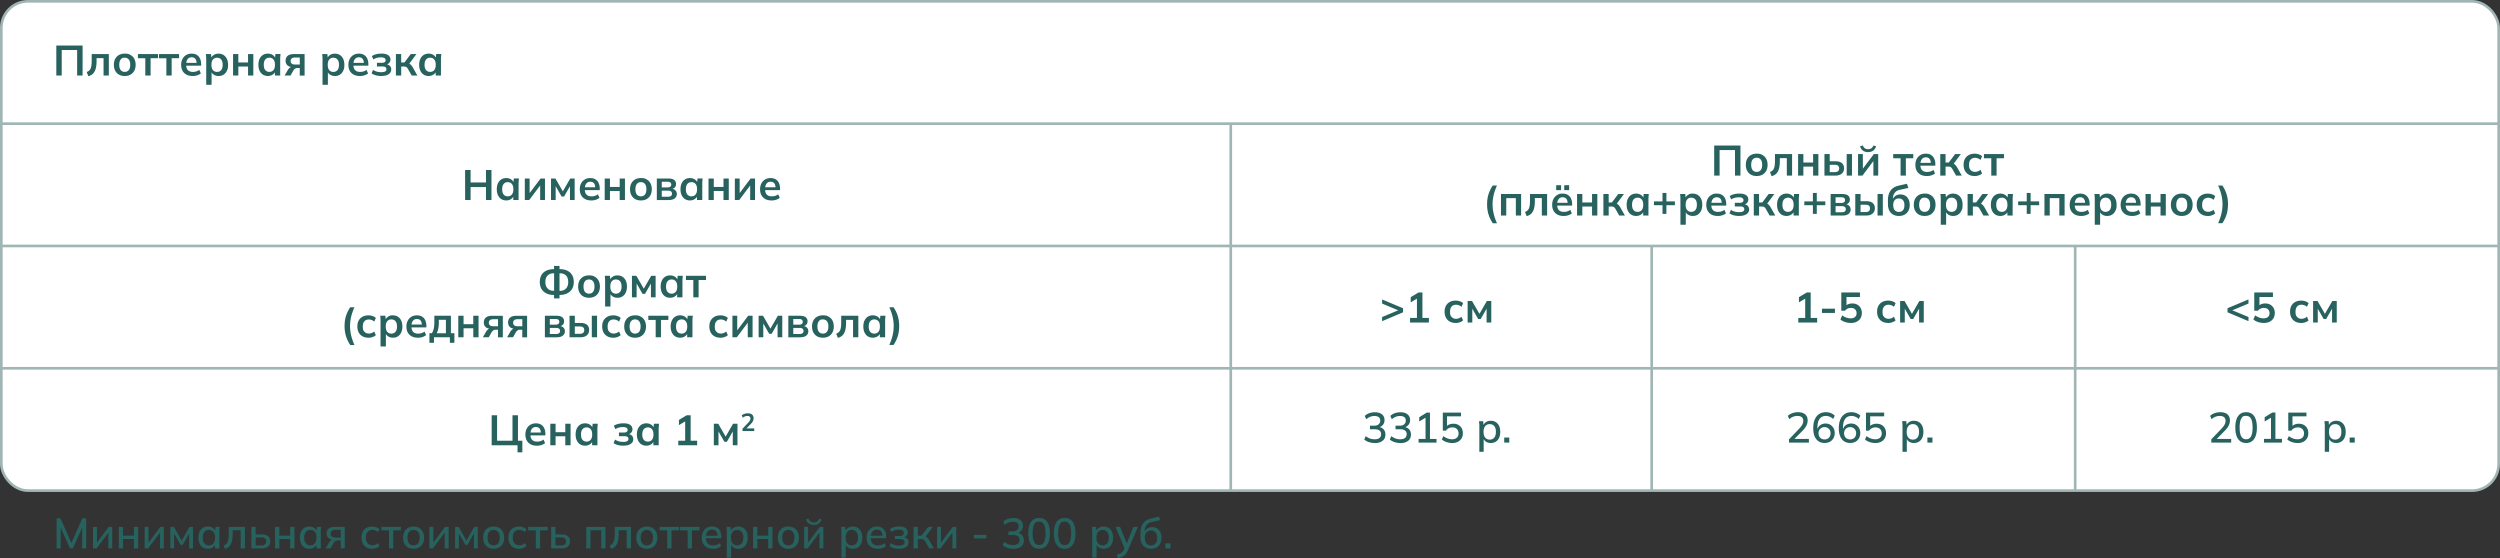 <svg xmlns="http://www.w3.org/2000/svg" data-name="Слой 2" viewBox="0 0 938.93 209.59"><rect x="0" y="0" width="938.93" height="209.59" fill="#333333" stroke="none"/><g data-name="Слой 1"><rect width="937.93" height="183.76" x=".5" y=".5" rx="10" ry="10" style="fill:#fff;stroke:#a0b6b5;stroke-miterlimit:10"/><path d="M.5 46.44h937.93m-476.19 0v137.82m158.09-91.88v91.88m159.05-91.88v91.88M.5 92.38h937.93M.5 138.32h937.93" style="stroke:#a0b6b5;stroke-miterlimit:10;fill:none"/><path d="M21.15 28.38V17.1h9.87v11.28h-2.05v-9.6h-5.79v9.6zm12.03.23-.62-1.57c.35-.13.65-.3.89-.5.24-.21.43-.47.58-.8.14-.33.25-.73.31-1.22s.1-1.06.1-1.74V20.3h6.43v8.08h-1.98v-6.54h-2.62v1.01c0 1.16-.11 2.14-.32 2.92s-.54 1.41-.99 1.86c-.45.46-1.04.78-1.76.98Zm13.67-.07q-1.245 0-2.16-.51c-.61-.34-1.08-.83-1.42-1.46s-.5-1.38-.5-2.24.17-1.61.5-2.23c.34-.62.81-1.11 1.42-1.45q.915-.51 2.16-.51c1.245 0 1.55.17 2.17.51s1.09.82 1.42 1.45c.34.62.5 1.37.5 2.23s-.17 1.61-.5 2.24c-.34.63-.81 1.11-1.42 1.46s-1.34.51-2.17.51m0-1.54q.945 0 1.5-.66c.37-.44.56-1.11.56-2.01s-.19-1.56-.56-2q-.555-.66-1.5-.66c-.945 0-1.13.22-1.5.66s-.56 1.1-.56 2 .19 1.57.56 2.01.88.66 1.5.66m7.72 1.38v-6.51H51.8V20.3h7.54v1.57h-2.78v6.51h-1.98Zm7.91 0v-6.51h-2.77V20.3h7.54v1.57h-2.78v6.51h-1.98Zm9.89.16c-1.35 0-2.42-.37-3.18-1.12-.77-.75-1.15-1.77-1.15-3.07 0-.84.17-1.58.5-2.21q.495-.945 1.38-1.47c.59-.35 1.28-.53 2.07-.53s1.43.17 1.95.5.92.79 1.19 1.39.41 1.3.41 2.1v.53h-5.89V23.6h4.46l-.27.22c0-.75-.16-1.32-.47-1.71s-.77-.59-1.37-.59c-.66 0-1.17.23-1.53.7s-.54 1.13-.54 1.97v.21c0 .87.22 1.53.65 1.96s1.04.65 1.83.65q.69 0 1.29-.18t1.14-.6l.59 1.34q-.57.465-1.38.72c-.53.17-1.1.26-1.7.26Zm5.08 3.3v-9.52c0-.33-.01-.67-.03-1.01s-.05-.68-.1-1.01h1.94l.18 1.7h-.18q.24-.855 1.02-1.35c.52-.34 1.12-.5 1.8-.5s1.34.17 1.87.5c.53.34.95.82 1.25 1.44q.45.93.45 2.25c0 1.32-.15 1.63-.45 2.26s-.71 1.11-1.25 1.45c-.53.34-1.16.5-1.87.5-.67 0-1.26-.17-1.78-.5s-.85-.77-1.02-1.33h.18v5.12h-2Zm4.06-4.83c.64 0 1.15-.22 1.54-.66.38-.44.58-1.11.58-2.01s-.19-1.56-.58-2-.9-.66-1.54-.66-1.14.22-1.52.66-.58 1.1-.58 2 .19 1.57.58 2.01c.38.44.89.66 1.52.66m6.02 1.37V20.3h1.98v3.17h3.65V20.3h1.98v8.08h-1.98V25h-3.65v3.38zm13.08.16c-.7 0-1.32-.17-1.86-.5-.53-.34-.95-.82-1.25-1.45s-.45-1.38-.45-2.26.15-1.62.45-2.25.71-1.1 1.25-1.44 1.15-.5 1.86-.5 1.28.17 1.8.5.86.79 1.03 1.35h-.18l.18-1.7h1.92l-.09 1.01c-.03.34-.04.68-.04 1.01v6.06h-1.98l-.02-1.66h.19c-.17.55-.52 1-1.04 1.33s-1.11.5-1.78.5Zm.56-1.54c.63 0 1.14-.22 1.52-.66s.58-1.11.58-2.01-.19-1.56-.58-2c-.38-.44-.89-.66-1.52-.66s-1.14.22-1.52.66-.58 1.1-.58 2 .19 1.57.57 2.01q.57.66 1.53.66m5.72 1.38 1.23-2.13c.21-.36.48-.65.79-.87s.64-.33.98-.33h.35l-.02.18c-.95 0-1.68-.21-2.19-.62-.51-.42-.77-1.02-.77-1.82s.26-1.4.79-1.83 1.3-.65 2.33-.65h4.02v8.08h-1.82v-2.85h-.91q-.495 0-.87.27c-.25.18-.46.42-.63.7l-1.06 1.87zm3.89-4.14h1.81V21.6h-1.81c-.54 0-.95.12-1.22.35s-.41.55-.41.96c0 .43.14.75.41.98s.68.34 1.22.34Zm10.35 7.6v-9.52c0-.33-.01-.67-.03-1.01s-.05-.68-.1-1.01h1.94l.18 1.7h-.18q.24-.855 1.02-1.35c.52-.34 1.12-.5 1.8-.5s1.34.17 1.87.5c.53.34.95.82 1.25 1.44q.45.93.45 2.25c0 1.32-.15 1.63-.45 2.26s-.71 1.11-1.25 1.45c-.53.34-1.16.5-1.87.5-.67 0-1.26-.17-1.78-.5s-.85-.77-1.02-1.33h.18v5.12h-2Zm4.06-4.83c.64 0 1.15-.22 1.54-.66.38-.44.58-1.11.58-2.01s-.19-1.56-.58-2-.9-.66-1.54-.66-1.14.22-1.52.66-.58 1.1-.58 2 .19 1.57.58 2.01c.38.44.89.66 1.52.66m9.99 1.53c-1.35 0-2.42-.37-3.18-1.12-.77-.75-1.15-1.77-1.15-3.07 0-.84.17-1.58.5-2.21q.495-.945 1.38-1.47c.59-.35 1.28-.53 2.07-.53s1.43.17 1.95.5.92.79 1.19 1.39.41 1.3.41 2.1v.53h-5.89V23.6h4.46l-.27.22c0-.75-.16-1.32-.47-1.71s-.77-.59-1.37-.59c-.66 0-1.17.23-1.53.7s-.54 1.13-.54 1.97v.21c0 .87.22 1.53.65 1.96s1.04.65 1.83.65q.69 0 1.29-.18t1.14-.6l.59 1.34q-.57.465-1.38.72c-.53.17-1.1.26-1.7.26Zm8 0c-.73 0-1.41-.09-2.04-.26s-1.17-.42-1.59-.74l.56-1.31c.39.29.86.51 1.38.66.53.15 1.08.22 1.67.22.68 0 1.18-.09 1.5-.28s.47-.46.47-.82c0-.34-.12-.6-.37-.78s-.61-.26-1.09-.26h-2.1v-1.38h1.9c.44 0 .77-.08 1.01-.26.23-.17.35-.41.35-.72q0-.495-.42-.78c-.28-.19-.74-.29-1.38-.29-.55 0-1.06.07-1.52.2s-.89.33-1.3.58l-.54-1.25c.44-.31.97-.54 1.59-.7s1.3-.24 2.04-.24c1.08 0 1.9.2 2.48.59s.86.95.86 1.68c0 .49-.17.91-.5 1.26s-.79.57-1.35.66v-.22c.66.04 1.18.24 1.57.59s.58.83.58 1.42c0 .74-.33 1.32-.98 1.76s-1.58.66-2.78.66Zm5.51-.16V20.3h1.98v3.17h1.22l2.37-3.17h2.14l-2.98 4.03-.43-.62c.3.03.56.11.79.24q.345.195.66.54c.315.345.41.52.62.87l1.7 3.02h-2.13l-1.38-2.43c-.14-.25-.28-.44-.42-.58s-.29-.23-.46-.29c-.17-.05-.38-.08-.62-.08h-1.07v3.38h-1.98Zm12.3.16c-.7 0-1.32-.17-1.86-.5-.53-.34-.95-.82-1.25-1.45s-.45-1.38-.45-2.26.15-1.62.45-2.25.71-1.1 1.25-1.44 1.15-.5 1.86-.5 1.28.17 1.8.5.86.79 1.03 1.35h-.18l.18-1.7h1.92l-.09 1.01c-.03.34-.04.68-.04 1.01v6.06h-1.98l-.02-1.66h.19c-.17.55-.52 1-1.04 1.33s-1.11.5-1.78.5Zm.56-1.54c.63 0 1.14-.22 1.52-.66s.58-1.11.58-2.01-.19-1.56-.58-2c-.38-.44-.89-.66-1.52-.66s-1.14.22-1.52.66-.58 1.1-.58 2 .19 1.57.57 2.01q.57.66 1.53.66m13.13 48.12V63.84h2.06v4.7h5.78v-4.7h2.06v11.28h-2.06v-4.86h-5.78v4.86zm15.46.16c-.7 0-1.32-.17-1.86-.5-.53-.34-.95-.82-1.25-1.45s-.45-1.38-.45-2.26.15-1.62.45-2.25c.3-.62.71-1.1 1.25-1.44s1.15-.5 1.86-.5 1.28.17 1.8.5c.52.34.86.79 1.03 1.35h-.18l.18-1.7h1.92l-.09 1.01c-.03.34-.04.68-.04 1.01v6.06h-1.98l-.02-1.66h.19c-.17.55-.52 1-1.04 1.33s-1.11.5-1.78.5Zm.56-1.54c.63 0 1.14-.22 1.52-.66s.58-1.11.58-2.01-.19-1.56-.58-2c-.38-.44-.89-.66-1.52-.66s-1.14.22-1.52.66-.58 1.1-.58 2 .19 1.57.57 2.01q.57.66 1.53.66m6.4 1.38v-8.08h1.81v6.11h-.48l4.59-6.11h1.65v8.08h-1.81v-6.13h.5l-4.61 6.13zm9.84 0v-8.08h1.66l2.78 4.83 2.78-4.83h1.66v8.08h-1.76v-5.84h.37l-2.59 4.53h-.93l-2.59-4.53h.37v5.84h-1.76Zm15.14.16c-1.36 0-2.42-.37-3.18-1.12s-1.15-1.77-1.15-3.07c0-.84.16-1.58.5-2.21q.495-.945 1.38-1.47c.59-.35 1.28-.53 2.07-.53s1.43.17 1.95.5.92.79 1.19 1.39.41 1.3.41 2.1v.53h-5.89v-1.06h4.46l-.27.22c0-.75-.16-1.32-.47-1.71-.32-.39-.77-.59-1.37-.59-.66 0-1.17.23-1.53.7s-.54 1.13-.54 1.97v.21c0 .87.22 1.53.65 1.96s1.04.65 1.83.65q.69 0 1.29-.18t1.14-.6l.59 1.34q-.57.465-1.38.72c-.53.17-1.1.26-1.7.26Zm5.02-.16v-8.08h1.98v3.17h3.65v-3.17h1.98v8.08h-1.98v-3.38h-3.65v3.38zm13.6.16q-1.245 0-2.16-.51c-.61-.34-1.08-.83-1.42-1.46s-.5-1.38-.5-2.24.17-1.61.5-2.23.81-1.11 1.42-1.45q.915-.51 2.16-.51c1.245 0 1.55.17 2.17.51s1.09.82 1.42 1.45.5 1.37.5 2.23-.17 1.61-.5 2.24c-.34.63-.81 1.11-1.42 1.46s-1.34.51-2.17.51m0-1.54q.945 0 1.5-.66c.37-.44.56-1.11.56-2.01s-.19-1.56-.56-2-.88-.66-1.5-.66-1.13.22-1.5.66-.56 1.1-.56 2 .19 1.57.56 2.01.88.66 1.5.66m5.98 1.38v-8.08h4.3c1.01 0 1.75.18 2.22.55s.7.89.7 1.56c0 .51-.17.94-.51 1.28s-.79.55-1.36.64v-.22c.69.04 1.23.25 1.6.61s.56.83.56 1.41c0 .69-.27 1.24-.8 1.65s-1.29.61-2.27.61h-4.45Zm1.86-4.74h2.21c.43 0 .76-.09.99-.28s.35-.45.35-.79-.12-.6-.35-.78q-.36-.27-.99-.27h-2.21v2.13Zm0 3.5h2.38c.47 0 .83-.1 1.08-.29s.38-.47.38-.85-.13-.66-.38-.85-.61-.29-1.08-.29h-2.38v2.27Zm10.59 1.4c-.7 0-1.32-.17-1.86-.5-.53-.34-.95-.82-1.25-1.45s-.45-1.38-.45-2.26.15-1.62.45-2.25.71-1.1 1.25-1.44 1.15-.5 1.86-.5 1.28.17 1.8.5.86.79 1.03 1.35h-.18l.18-1.7h1.92l-.09 1.01c-.03.34-.04.68-.04 1.01v6.06h-1.98l-.02-1.66h.19c-.17.55-.52 1-1.04 1.33s-1.11.5-1.78.5Zm.56-1.54c.63 0 1.14-.22 1.52-.66s.58-1.11.58-2.01-.19-1.56-.58-2c-.38-.44-.89-.66-1.52-.66s-1.14.22-1.52.66-.58 1.1-.58 2 .19 1.57.57 2.01q.57.66 1.53.66m6.4 1.38v-8.08h1.98v3.17h3.65v-3.17h1.98v8.08h-1.98v-3.38h-3.65v3.38zm9.89 0v-8.08h1.81v6.11h-.48l4.59-6.11h1.65v8.08h-1.81v-6.13h.5l-4.61 6.13zm13.81.16c-1.35 0-2.42-.37-3.18-1.12-.77-.75-1.15-1.77-1.15-3.07 0-.84.17-1.58.5-2.21q.495-.945 1.38-1.47c.59-.35 1.28-.53 2.07-.53s1.43.17 1.95.5.92.79 1.19 1.39.41 1.3.41 2.1v.53h-5.89v-1.06h4.46l-.27.22c0-.75-.16-1.32-.47-1.71s-.77-.59-1.37-.59c-.66 0-1.17.23-1.53.7s-.54 1.13-.54 1.97v.21c0 .87.22 1.53.65 1.96s1.04.65 1.83.65q.69 0 1.29-.18t1.14-.6l.59 1.34q-.57.465-1.38.72c-.53.17-1.1.26-1.7.26Zm354.01-9.33V54.67h9.87v11.28h-2.05v-9.6h-5.79v9.6zm15.96.16q-1.245 0-2.16-.51c-.61-.34-1.08-.83-1.42-1.46s-.5-1.38-.5-2.24.17-1.61.5-2.23.81-1.11 1.42-1.45q.915-.51 2.16-.51c1.245 0 1.55.17 2.17.51.61.34 1.09.82 1.42 1.45s.5 1.37.5 2.23-.17 1.61-.5 2.24a3.63 3.63 0 0 1-1.42 1.46c-.61.34-1.34.51-2.17.51m0-1.54q.945 0 1.5-.66c.37-.44.56-1.11.56-2.01s-.19-1.56-.56-2-.88-.66-1.5-.66-1.13.22-1.5.66-.56 1.1-.56 2 .19 1.57.56 2.01q.555.66 1.5.66m5.61 1.6-.62-1.57c.35-.13.65-.3.89-.5.24-.21.43-.47.58-.8.14-.33.25-.73.31-1.22s.1-1.06.1-1.74v-2.48h6.43v8.08h-1.98V59.4h-2.62v1.01c0 1.16-.11 2.14-.32 2.92s-.54 1.41-.99 1.86c-.45.46-1.03.78-1.76.98Zm9.95-.22v-8.08h1.98v3.17h3.65v-3.17h1.98v8.08h-1.98v-3.38h-3.65v3.38zm9.89 0v-8.08h1.98v2.7h2.13c1.08 0 1.89.23 2.43.68s.82 1.11.82 1.96c0 .55-.13 1.04-.38 1.45-.26.41-.63.73-1.11.95s-1.07.34-1.75.34h-4.11Zm1.98-1.31h1.86c.54 0 .96-.11 1.25-.34s.43-.58.43-1.05-.14-.81-.42-1.03q-.42-.33-1.26-.33h-1.86zm6.38 1.31v-8.08h1.98v8.08zm4.26 0v-8.08h1.81v6.11h-.48l4.59-6.11h1.65v8.08h-1.81v-6.13h.5l-4.61 6.13zm3.78-8.82c-.53 0-1-.09-1.41-.26a2.7 2.7 0 0 1-1.01-.75c-.27-.33-.46-.71-.58-1.16l1.02-.35q.27.735.75 1.08c.32.23.73.34 1.23.34s.91-.11 1.23-.34c.32-.22.58-.58.78-1.07l.98.34c-.22.71-.59 1.26-1.11 1.62-.52.37-1.15.55-1.9.55Zm12.19 8.82v-6.51h-2.77v-1.57h7.54v1.57h-2.78v6.51h-1.98Zm9.89.16c-1.35 0-2.42-.37-3.18-1.12-.77-.75-1.15-1.77-1.15-3.07 0-.84.17-1.58.5-2.21q.495-.945 1.38-1.47c.59-.35 1.28-.53 2.07-.53s1.43.17 1.95.5.92.79 1.19 1.39.41 1.3.41 2.1v.53h-5.89v-1.06h4.46l-.27.22c0-.75-.16-1.32-.47-1.71s-.77-.59-1.37-.59c-.66 0-1.17.23-1.53.7s-.54 1.13-.54 1.97v.21c0 .87.22 1.53.65 1.96s1.04.65 1.83.65q.69 0 1.29-.18t1.14-.6l.59 1.34q-.57.465-1.38.72c-.53.17-1.1.26-1.7.26Zm5.02-.16v-8.08h1.98v3.17h1.22l2.37-3.17h2.14l-2.98 4.03-.43-.62c.3.03.56.11.79.24q.345.195.66.54c.315.345.41.52.62.87l1.7 3.02h-2.13l-1.38-2.43c-.14-.25-.28-.44-.42-.58s-.29-.23-.46-.29c-.17-.05-.38-.08-.62-.08h-1.07v3.38h-1.98Zm12.9.16c-.83 0-1.56-.17-2.18-.51s-1.11-.83-1.45-1.46-.51-1.39-.51-2.26.17-1.62.52-2.24.83-1.09 1.45-1.42 1.34-.5 2.18-.5c.53 0 1.05.08 1.56.25s.92.4 1.24.71l-.61 1.39c-.29-.27-.61-.47-.97-.6s-.71-.2-1.05-.2c-.71 0-1.27.22-1.67.67q-.6.675-.6 1.95c0 1.275.2 1.51.6 1.97s.96.69 1.67.69c.33 0 .67-.06 1.03-.19s.69-.33.98-.59l.61 1.38q-.495.465-1.26.72c-.51.17-1.02.26-1.54.26Zm6.26-.16v-6.51h-2.77v-1.57h7.54v1.57h-2.78v6.51h-1.98ZM560.62 83.83c-.5-.79-.91-1.56-1.22-2.32s-.54-1.53-.68-2.31-.21-1.6-.21-2.46.07-1.69.21-2.46.37-1.55.68-2.3c.31-.76.72-1.53 1.22-2.3h1.6c-.55 1.23-.97 2.42-1.24 3.58s-.41 2.32-.41 3.5.14 2.33.41 3.49.69 2.36 1.24 3.6h-1.6Zm3.1-2.88v-8.08h7.57v8.08h-1.98v-6.54h-3.6v6.54h-1.98Zm9.64.22-.62-1.57c.35-.13.65-.3.89-.5.24-.21.43-.47.58-.8.14-.33.25-.73.31-1.22s.1-1.06.1-1.74v-2.48h6.43v8.08h-1.98V74.4h-2.62v1.01c0 1.16-.11 2.14-.32 2.92s-.54 1.41-.99 1.86c-.45.46-1.03.78-1.76.98Zm13.92-.06c-1.36 0-2.42-.37-3.18-1.12-.77-.75-1.15-1.77-1.15-3.07 0-.84.17-1.58.5-2.21q.495-.945 1.38-1.47c.885-.525 1.28-.53 2.07-.53s1.43.17 1.95.5.92.79 1.19 1.39.41 1.3.41 2.1v.53h-5.89v-1.06h4.46l-.27.22c0-.75-.16-1.32-.47-1.71-.32-.39-.77-.59-1.37-.59-.66 0-1.17.23-1.53.7s-.54 1.13-.54 1.97v.21c0 .87.22 1.53.65 1.96s1.04.65 1.83.65q.69 0 1.29-.18t1.14-.6l.59 1.34q-.57.465-1.38.72c-.53.17-1.1.26-1.7.26Zm-2.82-9.71v-1.84h1.84v1.84zm3.02 0v-1.84h1.84v1.84zm4.82 9.55v-8.08h1.98v3.17h3.65v-3.17h1.98v8.08h-1.98v-3.38h-3.65v3.38zm9.89 0v-8.08h1.98v3.17h1.22l2.37-3.17h2.14l-2.98 4.03-.43-.62c.3.03.56.11.79.24s.45.31.66.54.41.52.62.87l1.7 3.02h-2.13l-1.38-2.43c-.14-.25-.28-.44-.42-.58s-.29-.23-.46-.29c-.17-.05-.38-.08-.62-.08h-1.07v3.38h-1.98Zm12.3.16c-.7 0-1.32-.17-1.86-.5-.53-.34-.95-.82-1.25-1.45s-.45-1.38-.45-2.26.15-1.62.45-2.25c.3-.62.71-1.1 1.25-1.44s1.15-.5 1.86-.5 1.28.17 1.8.5.86.79 1.03 1.35h-.18l.18-1.7h1.92l-.09 1.01c-.03.34-.04.68-.04 1.01v6.06h-1.98l-.02-1.66h.19c-.17.55-.52 1-1.04 1.33s-1.12.5-1.78.5Zm.56-1.54c.63 0 1.14-.22 1.52-.66s.58-1.11.58-2.01-.19-1.56-.58-2-.89-.66-1.52-.66-1.14.22-1.52.66-.58 1.1-.58 2 .19 1.57.57 2.01q.57.66 1.53.66m9.34.75v-3.26h-3.22v-1.41h3.22v-3.18h1.46v3.18h3.2v1.41h-3.2v3.26zm6.73 4.08v-9.52c0-.33-.01-.67-.03-1.01s-.05-.68-.1-1.01h1.94l.18 1.7h-.18q.24-.855 1.02-1.35c.78-.495 1.12-.5 1.8-.5s1.34.17 1.87.5c.53.34.95.82 1.25 1.44s.45 1.37.45 2.25-.15 1.63-.45 2.26-.71 1.11-1.25 1.45c-.53.34-1.16.5-1.87.5-.67 0-1.26-.17-1.78-.5s-.85-.77-1.02-1.33h.18v5.12h-2Zm4.06-4.83c.64 0 1.15-.22 1.54-.66.38-.44.58-1.11.58-2.01s-.19-1.56-.58-2-.9-.66-1.54-.66-1.14.22-1.52.66-.58 1.1-.58 2 .19 1.57.58 2.01c.38.44.89.66 1.52.66m9.98 1.54c-1.36 0-2.42-.37-3.18-1.12-.77-.75-1.15-1.77-1.15-3.07 0-.84.17-1.58.5-2.21q.495-.945 1.38-1.47c.885-.525 1.28-.53 2.07-.53s1.43.17 1.95.5.92.79 1.19 1.39.41 1.3.41 2.1v.53h-5.89v-1.06h4.46l-.27.22c0-.75-.16-1.32-.47-1.71-.32-.39-.77-.59-1.37-.59-.66 0-1.17.23-1.53.7s-.54 1.13-.54 1.97v.21c0 .87.22 1.53.65 1.96s1.04.65 1.83.65q.69 0 1.29-.18t1.14-.6l.59 1.34q-.57.465-1.38.72c-.53.17-1.1.26-1.7.26Zm8 0c-.72 0-1.41-.09-2.04-.26s-1.17-.42-1.59-.74l.56-1.31c.39.29.86.51 1.38.66s1.08.22 1.67.22c.68 0 1.18-.09 1.5-.28s.47-.46.47-.82c0-.34-.12-.6-.37-.78s-.61-.26-1.09-.26h-2.1v-1.38h1.9c.44 0 .77-.08 1.01-.26.23-.17.35-.41.35-.72q0-.495-.42-.78c-.42-.285-.74-.29-1.38-.29-.55 0-1.06.07-1.52.2s-.89.33-1.3.58l-.54-1.25c.44-.31.97-.54 1.59-.7s1.3-.24 2.04-.24c1.08 0 1.9.2 2.48.59s.86.95.86 1.68c0 .49-.17.91-.5 1.26s-.79.57-1.35.66v-.22c.66.04 1.18.24 1.57.59s.58.83.58 1.42c0 .74-.33 1.32-.98 1.76s-1.58.66-2.78.66Zm5.51-.16v-8.08h1.98v3.17h1.22l2.37-3.17h2.14l-2.98 4.03-.43-.62c.3.03.56.11.79.24s.45.31.66.54.41.52.62.87l1.7 3.02h-2.13l-1.38-2.43c-.14-.25-.28-.44-.42-.58s-.29-.23-.46-.29c-.17-.05-.38-.08-.62-.08h-1.07v3.38h-1.98Zm12.3.16c-.7 0-1.32-.17-1.86-.5-.53-.34-.95-.82-1.25-1.45s-.45-1.38-.45-2.26.15-1.62.45-2.25c.3-.62.71-1.1 1.25-1.44s1.15-.5 1.86-.5 1.28.17 1.8.5.86.79 1.03 1.35h-.18l.18-1.7h1.92l-.09 1.01c-.03.34-.04.68-.04 1.01v6.06h-1.98l-.02-1.66h.19c-.17.55-.52 1-1.04 1.33s-1.12.5-1.78.5Zm.56-1.54c.63 0 1.14-.22 1.52-.66s.58-1.11.58-2.01-.19-1.56-.58-2-.89-.66-1.52-.66-1.14.22-1.52.66-.58 1.1-.58 2 .19 1.57.57 2.01q.57.66 1.53.66m9.34.75v-3.26h-3.22v-1.41h3.22v-3.18h1.46v3.18h3.2v1.41h-3.2v3.26zm6.66.63v-8.08h4.3c1.01 0 1.75.18 2.22.55s.7.89.7 1.56c0 .51-.17.94-.51 1.28s-.79.55-1.36.64v-.22c.69.04 1.23.25 1.6.61s.56.83.56 1.41c0 .69-.27 1.24-.8 1.65s-1.29.61-2.27.61h-4.45Zm1.86-4.74h2.21c.43 0 .76-.09.99-.28s.35-.45.35-.79-.12-.6-.35-.78q-.36-.27-.99-.27h-2.21v2.13Zm0 3.5h2.38c.47 0 .83-.1 1.08-.29s.38-.47.38-.85-.12-.66-.38-.85c-.25-.19-.61-.29-1.08-.29h-2.38v2.27Zm7.4 1.24v-8.08h1.98v2.7h2.13c1.08 0 1.89.23 2.43.68s.82 1.11.82 1.96c0 .55-.13 1.04-.38 1.45-.26.41-.63.73-1.11.95s-1.07.34-1.75.34h-4.11Zm1.98-1.31h1.86c.54 0 .96-.11 1.25-.34s.43-.58.43-1.05-.14-.81-.42-1.03q-.42-.33-1.26-.33h-1.86zm6.38 1.31v-8.08h1.98v8.08zm8.06.16c-1.27 0-2.28-.38-3.03-1.15s-1.13-1.89-1.13-3.38V75.2c0-1.52.35-2.75 1.04-3.68s1.74-1.54 3.14-1.84l2.96-.67.54 1.57-3.33.74q-.825.18-1.38.66c-.36.33-.63.71-.82 1.16q-.27.675-.27 1.44v.85h-.27c.12-.48.31-.9.59-1.26s.63-.64 1.06-.84.91-.3 1.46-.3c.68 0 1.28.16 1.8.47s.92.77 1.22 1.36.45 1.3.45 2.12-.17 1.57-.5 2.19-.81 1.1-1.41 1.43c-.6.34-1.31.5-2.12.5Zm-.06-1.52c.66 0 1.18-.21 1.54-.63.37-.42.55-1.05.55-1.9s-.19-1.45-.56-1.88-.89-.65-1.54-.65-1.16.21-1.54.64c-.37.43-.56 1.03-.56 1.82 0 .86.19 1.51.56 1.94s.88.65 1.54.65Zm9.69 1.52q-1.245 0-2.16-.51c-.61-.34-1.08-.83-1.42-1.46s-.5-1.38-.5-2.24.17-1.61.5-2.23c.34-.62.81-1.11 1.42-1.45q.915-.51 2.16-.51c1.245 0 1.55.17 2.17.51s1.09.82 1.42 1.45c.34.62.5 1.37.5 2.23s-.17 1.61-.5 2.24c-.34.63-.81 1.11-1.42 1.46s-1.34.51-2.17.51m0-1.54q.945 0 1.5-.66c.37-.44.56-1.11.56-2.01s-.19-1.56-.56-2q-.555-.66-1.5-.66c-.945 0-1.13.22-1.5.66s-.56 1.1-.56 2 .19 1.57.56 2.01.88.66 1.5.66m6.05 4.83v-9.52c0-.33-.01-.67-.03-1.01s-.05-.68-.1-1.01h1.94l.18 1.7h-.18q.24-.855 1.02-1.35c.52-.34 1.12-.5 1.8-.5s1.34.17 1.87.5c.53.34.95.82 1.25 1.44q.45.93.45 2.25c0 1.32-.15 1.63-.45 2.26s-.71 1.11-1.25 1.45c-.53.34-1.16.5-1.87.5-.67 0-1.26-.17-1.78-.5s-.85-.77-1.02-1.33h.18v5.12h-2Zm4.06-4.83c.64 0 1.15-.22 1.54-.66.38-.44.58-1.11.58-2.01s-.19-1.56-.58-2-.9-.66-1.54-.66-1.14.22-1.52.66-.58 1.1-.58 2 .19 1.57.58 2.01c.38.44.89.66 1.52.66m6.02 1.38v-8.08h1.98v3.17h1.22l2.37-3.17h2.14l-2.98 4.03-.43-.62c.3.03.56.11.79.24q.345.195.66.54c.315.345.41.52.62.87l1.7 3.02h-2.13l-1.38-2.43c-.14-.25-.28-.44-.42-.58s-.29-.23-.46-.29c-.17-.05-.38-.08-.62-.08h-1.07v3.38h-1.98Zm12.3.16c-.7 0-1.32-.17-1.86-.5-.53-.34-.95-.82-1.25-1.45s-.45-1.38-.45-2.26.15-1.62.45-2.25.71-1.1 1.25-1.44 1.15-.5 1.86-.5 1.28.17 1.8.5.86.79 1.03 1.35h-.18l.18-1.7h1.92l-.09 1.01c-.03.34-.04.68-.04 1.01v6.06h-1.98l-.02-1.66h.19c-.17.55-.52 1-1.04 1.33s-1.11.5-1.78.5Zm.56-1.54c.63 0 1.14-.22 1.52-.66s.58-1.11.58-2.01-.19-1.56-.58-2c-.38-.44-.89-.66-1.52-.66s-1.14.22-1.52.66-.58 1.1-.58 2 .19 1.57.57 2.01q.57.66 1.53.66m9.35.75v-3.26h-3.22v-1.41h3.22v-3.18h1.46v3.18h3.2v1.41h-3.2v3.26zm6.65.63v-8.08h7.57v8.08h-1.98v-6.54h-3.6v6.54h-1.98Zm13.81.16c-1.35 0-2.42-.37-3.18-1.12-.77-.75-1.15-1.77-1.15-3.07 0-.84.17-1.58.5-2.21q.495-.945 1.38-1.47c.59-.35 1.28-.53 2.07-.53s1.43.17 1.95.5.92.79 1.19 1.39.41 1.3.41 2.1v.53h-5.89v-1.06h4.46l-.27.22c0-.75-.16-1.32-.47-1.71s-.77-.59-1.37-.59c-.66 0-1.17.23-1.53.7s-.54 1.13-.54 1.97v.21c0 .87.22 1.53.65 1.96s1.04.65 1.83.65q.69 0 1.29-.18t1.14-.6l.59 1.34q-.57.465-1.38.72c-.53.17-1.1.26-1.7.26Zm5.09 3.29v-9.52c0-.33-.01-.67-.03-1.01s-.05-.68-.1-1.01h1.94l.18 1.7h-.18q.24-.855 1.02-1.35c.52-.34 1.12-.5 1.8-.5s1.34.17 1.87.5c.53.34.95.82 1.25 1.44q.45.93.45 2.25c0 1.32-.15 1.63-.45 2.26s-.71 1.11-1.25 1.45c-.53.34-1.16.5-1.87.5-.67 0-1.26-.17-1.78-.5s-.85-.77-1.02-1.33h.18v5.12h-2Zm4.06-4.83c.64 0 1.15-.22 1.54-.66.38-.44.58-1.11.58-2.01s-.19-1.56-.58-2-.9-.66-1.54-.66-1.14.22-1.52.66-.58 1.1-.58 2 .19 1.57.58 2.01c.38.44.89.66 1.52.66m9.99 1.54c-1.35 0-2.42-.37-3.18-1.12-.77-.75-1.15-1.77-1.15-3.07 0-.84.17-1.58.5-2.21q.495-.945 1.38-1.47c.59-.35 1.28-.53 2.07-.53s1.43.17 1.95.5.92.79 1.19 1.39.41 1.3.41 2.1v.53h-5.89v-1.06h4.46l-.27.22c0-.75-.16-1.32-.47-1.71s-.77-.59-1.37-.59c-.66 0-1.17.23-1.53.7s-.54 1.13-.54 1.97v.21c0 .87.22 1.53.65 1.96s1.04.65 1.83.65q.69 0 1.29-.18t1.14-.6l.59 1.34q-.57.465-1.38.72c-.53.17-1.1.26-1.7.26Zm5.02-.16v-8.08h1.98v3.17h3.65v-3.17h1.98v8.08h-1.98v-3.38h-3.65v3.38zm13.6.16q-1.245 0-2.16-.51c-.61-.34-1.08-.83-1.42-1.46s-.5-1.38-.5-2.24.17-1.61.5-2.23c.34-.62.81-1.11 1.42-1.45q.915-.51 2.16-.51c1.245 0 1.55.17 2.17.51s1.09.82 1.42 1.45c.34.62.5 1.37.5 2.23s-.17 1.61-.5 2.24c-.34.63-.81 1.11-1.42 1.46s-1.34.51-2.17.51m0-1.54q.945 0 1.5-.66c.37-.44.56-1.11.56-2.01s-.19-1.56-.56-2q-.555-.66-1.5-.66c-.945 0-1.13.22-1.5.66s-.56 1.1-.56 2 .19 1.57.56 2.01.88.66 1.5.66m9.76 1.54c-.83 0-1.56-.17-2.18-.51s-1.11-.83-1.45-1.46-.51-1.39-.51-2.26.17-1.62.52-2.24.83-1.09 1.45-1.42 1.34-.5 2.18-.5c.53 0 1.05.08 1.56.25s.92.4 1.24.71l-.61 1.39c-.29-.27-.61-.47-.97-.6s-.71-.2-1.05-.2c-.71 0-1.27.22-1.67.67q-.6.675-.6 1.95c0 1.275.2 1.51.6 1.97s.96.69 1.67.69c.33 0 .67-.06 1.03-.19s.69-.33.98-.59l.61 1.38q-.495.465-1.26.72c-.51.17-1.02.26-1.54.26Zm5.5 2.72h-1.6c.55-1.23.97-2.42 1.24-3.59s.41-2.33.41-3.5-.14-2.33-.41-3.49-.69-2.36-1.24-3.58h1.6c.51.78.92 1.55 1.23 2.3.31.76.53 1.53.67 2.31s.21 1.6.21 2.46-.07 1.67-.21 2.46-.36 1.56-.67 2.32-.72 1.52-1.23 2.3Zm-315.58 36.79v-1.55l7.25-3.02v.99l-7.25-3.02v-1.55l7.86 3.31v1.52l-7.86 3.33Zm10.49.51v-1.71h2.59v-7.84h.99l-3.33 1.98v-1.95l2.93-1.76h1.47v9.57h2.43v1.71h-7.09Zm17.12.16c-.83 0-1.56-.17-2.18-.51s-1.11-.83-1.45-1.46-.51-1.39-.51-2.26.17-1.62.52-2.24.83-1.09 1.45-1.42 1.34-.5 2.18-.5c.53 0 1.05.08 1.56.25s.92.4 1.24.71l-.61 1.39a2.8 2.8 0 0 0-.97-.6c-.36-.13-.71-.2-1.05-.2-.71 0-1.27.22-1.67.67q-.6.675-.6 1.95c0 1.275.2 1.51.6 1.97s.96.69 1.67.69c.33 0 .67-.06 1.03-.19s.69-.33.98-.59l.61 1.38q-.495.465-1.26.72c-.51.17-1.02.26-1.54.26Zm4.51-.16v-8.08h1.66l2.78 4.83 2.78-4.83h1.66v8.08h-1.76v-5.84h.37l-2.59 4.53h-.93l-2.59-4.53h.37v5.84h-1.76Zm-34.87 45.25c-.77 0-1.5-.11-2.21-.34-.7-.23-1.29-.56-1.76-.98l.58-1.26c.52.41 1.06.7 1.6.9.54.19 1.12.29 1.74.29.79 0 1.39-.17 1.8-.5s.62-.81.62-1.42-.21-1.07-.62-1.38-1.02-.47-1.82-.47h-1.74v-1.34h1.62c.68 0 1.23-.17 1.63-.52s.61-.82.61-1.42c0-.54-.19-.96-.56-1.26-.37-.29-.91-.44-1.6-.44q-1.755 0-3.09 1.23l-.56-1.26c.44-.44.99-.78 1.66-1.02s1.38-.36 2.11-.36q1.695 0 2.67.78c.65.52.98 1.23.98 2.15 0 .69-.2 1.29-.58 1.78-.39.49-.92.82-1.59.98v-.18c.8.13 1.42.45 1.85.95.43.51.65 1.14.65 1.9 0 1-.35 1.79-1.06 2.36s-1.68.86-2.92.86Zm9.6 0c-.77 0-1.5-.11-2.21-.34-.7-.23-1.29-.56-1.76-.98l.58-1.26c.52.41 1.06.7 1.6.9.54.19 1.13.29 1.74.29.79 0 1.39-.17 1.8-.5s.62-.81.62-1.42-.21-1.07-.62-1.38-1.02-.47-1.82-.47h-1.74v-1.34h1.62c.68 0 1.23-.17 1.63-.52s.61-.82.61-1.42c0-.54-.19-.96-.56-1.26-.37-.29-.91-.44-1.6-.44q-1.755 0-3.09 1.23l-.56-1.26c.44-.44.99-.78 1.66-1.02s1.38-.36 2.11-.36q1.695 0 2.67.78c.65.52.98 1.23.98 2.15 0 .69-.19 1.29-.58 1.78s-.92.82-1.59.98v-.18c.8.13 1.42.45 1.85.95.43.51.65 1.14.65 1.9 0 1-.35 1.79-1.06 2.36s-1.68.86-2.92.86Zm6.84-.15v-1.39h2.62v-8.48h.83l-3.2 1.95v-1.6l2.83-1.76h1.2v9.89h2.46v1.39h-6.75Zm12.63.15a6.5 6.5 0 0 1-2.8-.62c-.42-.2-.78-.43-1.09-.71l.58-1.26c.51.4 1.04.69 1.58.89s1.11.3 1.7.3c.76 0 1.35-.2 1.78-.59s.65-.92.65-1.58-.21-1.23-.62-1.66c-.41-.42-.98-.63-1.7-.63-.5 0-.96.1-1.37.3q-.615.3-1.08.93h-1.15v-6.78h6.83v1.39h-5.25v4.06h-.42c.29-.41.67-.72 1.16-.94s1.03-.34 1.64-.34q1.08 0 1.89.45c.53.3.95.71 1.24 1.25.29.53.44 1.16.44 1.89s-.16 1.36-.49 1.91a3.4 3.4 0 0 1-1.39 1.29c-.6.31-1.31.46-2.14.46Zm10.2 3.31v-9.58c0-.31-.01-.63-.04-.95l-.09-.98h1.57l.16 1.82h-.18c.17-.61.51-1.09 1.03-1.44s1.13-.53 1.85-.53 1.34.17 1.87.5.95.81 1.24 1.43.44 1.37.44 2.24-.15 1.61-.44 2.24-.71 1.11-1.24 1.44-1.16.5-1.87.5-1.31-.17-1.83-.52-.86-.82-1.03-1.42h.18v5.25zm3.9-4.58c.7 0 1.27-.25 1.69-.74s.63-1.22.63-2.18-.21-1.68-.63-2.17c-.42-.48-.98-.73-1.69-.73s-1.27.24-1.69.73-.63 1.21-.63 2.17.21 1.69.63 2.18.98.74 1.69.74m5.44 1.12v-1.9h1.9v1.9zm110.45-45.1v-1.71h2.59v-7.84h.99l-3.33 1.98v-1.95l2.93-1.76h1.47v9.57h2.43v1.71h-7.09Zm8.9-3.61v-1.58h4.86v1.58zm10.82 3.77c-.49 0-.98-.05-1.46-.16s-.94-.26-1.36-.45q-.63-.285-1.08-.69l.67-1.55c.5.37 1.02.65 1.54.84.53.19 1.08.28 1.66.28.69 0 1.23-.17 1.62-.52s.58-.81.58-1.4-.19-1.08-.56-1.45-.89-.55-1.54-.55c-.46 0-.88.09-1.26.26q-.57.27-1.02.81h-1.36v-6.86h7.01v1.7h-5.06v3.58h-.5c.28-.37.65-.66 1.11-.86s.98-.3 1.56-.3c.73 0 1.35.15 1.89.45.53.3.95.72 1.25 1.26s.45 1.17.45 1.9-.17 1.38-.5 1.94-.82 1-1.44 1.31-1.36.47-2.22.47Zm14.01 0c-.83 0-1.56-.17-2.18-.51s-1.11-.83-1.45-1.46-.51-1.39-.51-2.26.17-1.62.52-2.24.83-1.09 1.45-1.42 1.34-.5 2.18-.5c.53 0 1.05.08 1.56.25s.92.4 1.24.71l-.61 1.39c-.29-.27-.61-.47-.97-.6s-.71-.2-1.05-.2c-.71 0-1.27.22-1.67.67q-.6.675-.6 1.95c0 1.275.2 1.51.6 1.97s.96.69 1.67.69c.33 0 .67-.06 1.03-.19s.68-.33.98-.59l.61 1.38c-.33.31-.75.55-1.25.72-.51.17-1.02.26-1.54.26Zm4.51-.16v-8.08h1.66l2.78 4.83 2.78-4.83h1.66v8.08h-1.76v-5.84h.37l-2.59 4.53h-.93l-2.59-4.53h.37v5.84h-1.76Zm-41.73 45.1V165l3.87-4.05c.5-.52.87-1.01 1.12-1.47s.37-.93.37-1.42q0-.915-.57-1.38c-.38-.31-.93-.46-1.64-.46q-.855 0-1.59.3c-.735.3-.97.51-1.43.93l-.58-1.26c.45-.42 1-.75 1.67-1a6 6 0 0 1 2.12-.38c1.17 0 2.08.27 2.71.8s.95 1.3.95 2.29c0 .7-.17 1.38-.51 2.02-.34.65-.85 1.31-1.54 1.99l-3.34 3.38v-.45h5.86v1.39zm13.45.15c-1.4 0-2.47-.49-3.22-1.46s-1.13-2.33-1.13-4.08c0-1.3.19-2.4.58-3.29.38-.89.93-1.57 1.64-2.04s1.57-.7 2.57-.7c.6 0 1.19.11 1.79.34s1.1.55 1.5.97l-.59 1.25c-.39-.38-.83-.67-1.3-.86s-.94-.29-1.42-.29c-1.04 0-1.82.36-2.37 1.08-.54.72-.82 1.79-.82 3.22v1.36h-.16c.08-.58.26-1.07.54-1.5.29-.42.66-.74 1.12-.97.46-.22.97-.34 1.54-.34.67 0 1.27.15 1.78.46.52.31.92.73 1.22 1.27s.45 1.15.45 1.85-.16 1.35-.48 1.92q-.48.855-1.32 1.32c-.56.31-1.2.47-1.93.47Zm-.1-1.34c.45 0 .84-.1 1.18-.29s.6-.46.79-.81.29-.75.29-1.21-.1-.86-.29-1.2-.46-.61-.79-.81c-.34-.2-.73-.3-1.18-.3s-.84.1-1.18.3-.61.47-.8.81-.29.74-.29 1.2.1.86.29 1.21.46.62.8.81.74.29 1.18.29m9.7 1.34c-1.4 0-2.47-.49-3.22-1.46s-1.13-2.33-1.13-4.08c0-1.3.19-2.4.58-3.29.38-.89.93-1.57 1.64-2.04s1.57-.7 2.57-.7c.6 0 1.19.11 1.79.34s1.1.55 1.5.97l-.59 1.25c-.39-.38-.83-.67-1.3-.86s-.94-.29-1.42-.29c-1.04 0-1.82.36-2.37 1.08-.54.72-.82 1.79-.82 3.22v1.36h-.16c.08-.58.26-1.07.54-1.5.29-.42.66-.74 1.12-.97.46-.22.97-.34 1.54-.34.67 0 1.27.15 1.78.46.52.31.92.73 1.22 1.27s.45 1.15.45 1.85-.16 1.35-.48 1.92q-.48.855-1.32 1.32c-.56.31-1.2.47-1.93.47Zm-.1-1.34c.45 0 .84-.1 1.18-.29s.6-.46.79-.81.29-.75.29-1.21-.1-.86-.29-1.2-.46-.61-.79-.81c-.34-.2-.73-.3-1.18-.3s-.84.1-1.18.3-.61.47-.8.81-.29.74-.29 1.2.1.86.29 1.21.46.62.8.81.74.29 1.18.29m9.48 1.34a6.5 6.5 0 0 1-2.8-.62c-.42-.2-.78-.43-1.09-.71l.58-1.26c.51.4 1.04.69 1.58.89s1.11.3 1.7.3c.76 0 1.35-.2 1.78-.59s.65-.92.65-1.58-.21-1.23-.62-1.66c-.41-.42-.98-.63-1.7-.63-.5 0-.96.1-1.37.3q-.615.3-1.08.93h-1.15v-6.78h6.83v1.39h-5.25v4.06h-.42c.29-.41.67-.72 1.16-.94s1.03-.34 1.64-.34c.73 0 1.35.15 1.89.45.53.3.95.71 1.24 1.25.29.53.44 1.16.44 1.89s-.16 1.36-.49 1.91-.79.98-1.39 1.29-1.32.46-2.14.46Zm10.19 3.31v-9.58c0-.31-.01-.63-.04-.95l-.09-.98h1.57l.16 1.82h-.18c.17-.61.51-1.09 1.03-1.44s1.13-.53 1.85-.53 1.34.17 1.87.5.95.81 1.24 1.43.44 1.37.44 2.24-.15 1.61-.44 2.24-.71 1.11-1.24 1.44-1.16.5-1.87.5-1.31-.17-1.83-.52-.86-.82-1.03-1.42h.18v5.25zm3.9-4.58c.7 0 1.27-.25 1.69-.74s.63-1.22.63-2.18-.21-1.68-.63-2.17c-.42-.48-.98-.73-1.69-.73s-1.27.24-1.69.73-.63 1.21-.63 2.17.21 1.69.63 2.18.98.74 1.69.74m5.45 1.12v-1.9h1.9v1.9zM21.25 205.96v-11.28h1.46l4.35 9.81h-.48l4.35-9.81h1.44v11.28h-1.5v-9.02h.53l-4.06 9.02H26.3l-4.06-9.02h.54v9.02h-1.52Zm13.69 0v-8.06h1.47v6.51h-.45l4.86-6.51h1.34v8.06H40.7v-6.53h.46l-4.9 6.53h-1.34Zm9.67 0v-8.06h1.6v3.28h4.08v-3.28h1.6v8.06h-1.6v-3.52h-4.08v3.52zm9.71 0v-8.06h1.47v6.51h-.45l4.86-6.51h1.34v8.06h-1.46v-6.53h.46l-4.9 6.53H54.3Zm9.66 0v-8.06h1.34l2.91 5.15 2.91-5.15h1.34v8.06h-1.42v-6.26h.35l-2.8 4.96h-.77l-2.8-4.96h.35v6.26h-1.42Zm14.1.14c-.71 0-1.34-.17-1.87-.5s-.95-.81-1.24-1.44-.44-1.38-.44-2.24.15-1.62.44-2.24.71-1.1 1.24-1.43 1.16-.5 1.87-.5 1.32.18 1.84.53.87.83 1.04 1.44h-.18l.16-1.82h1.57l-.09.98c-.03.33-.04.64-.04.95v6.13h-1.62v-1.79h.18c-.17.6-.52 1.07-1.05 1.42s-1.13.52-1.82.52Zm.4-1.26c.69 0 1.25-.25 1.67-.74s.63-1.22.63-2.18-.21-1.68-.63-2.17c-.42-.48-.98-.73-1.67-.73s-1.27.24-1.69.73-.63 1.21-.63 2.17.21 1.69.62 2.18.98.74 1.7.74m6.05 1.33-.54-1.28c.36-.15.67-.34.92-.57s.45-.52.59-.89c.14-.36.25-.81.31-1.34s.1-1.18.1-1.94v-2.26h6.08v8.06h-1.6v-6.8H87.4v1.04c0 1.22-.1 2.22-.29 3.02s-.5 1.43-.92 1.9c-.42.46-.97.81-1.66 1.05Zm9.88-.21v-8.06h1.6v2.82h2.29c1.06 0 1.85.22 2.38.66s.8 1.09.8 1.93c0 .54-.12 1.02-.37 1.42s-.61.71-1.08.92-1.05.32-1.74.32H94.4Zm1.6-1.1h2.11c.6 0 1.06-.13 1.38-.38s.48-.64.48-1.16-.16-.9-.47-1.14-.78-.36-1.38-.36h-2.11v3.04Zm7.3 1.1v-8.06h1.6v3.28h4.08v-3.28h1.6v8.06h-1.6v-3.52h-4.08v3.52zm12.86.14c-.71 0-1.34-.17-1.87-.5s-.95-.81-1.24-1.44-.44-1.38-.44-2.24.15-1.62.44-2.24.71-1.1 1.24-1.43 1.16-.5 1.87-.5 1.32.18 1.84.53.87.83 1.04 1.44h-.18l.16-1.82h1.57l-.09.98c-.03.33-.04.64-.04.95v6.13h-1.62v-1.79h.18c-.17.6-.52 1.07-1.05 1.42s-1.13.52-1.82.52Zm.4-1.26c.69 0 1.25-.25 1.67-.74s.63-1.22.63-2.18-.21-1.68-.63-2.17c-.42-.48-.98-.73-1.67-.73s-1.27.24-1.69.73-.63 1.21-.63 2.17.21 1.69.62 2.18.98.74 1.7.74m5.73 1.12 1.26-2.18c.2-.35.46-.64.78-.86.31-.22.64-.33.97-.33h.29l-.02.16c-.92 0-1.63-.21-2.14-.62-.51-.42-.77-1.01-.77-1.79s.26-1.38.77-1.81 1.26-.64 2.26-.64h3.78v8.06h-1.49v-2.99h-1.07c-.41 0-.75.1-1.03.3s-.51.47-.7.8l-1.09 1.89h-1.79Zm3.68-4.08h2v-2.9h-2c-.6 0-1.04.13-1.34.38-.29.26-.44.61-.44 1.06 0 .47.15.83.44 1.08s.74.38 1.34.38m13.79 4.22c-.81 0-1.52-.17-2.12-.5-.6-.34-1.07-.82-1.39-1.46s-.49-1.39-.49-2.26.17-1.6.5-2.22a3.4 3.4 0 0 1 1.39-1.42c.6-.33 1.3-.49 2.11-.49.52 0 1.03.09 1.52.26.49.18.9.42 1.22.74l-.53 1.14a3.1 3.1 0 0 0-2.1-.87c-.77 0-1.37.25-1.81.74s-.66 1.2-.66 2.13.22 1.66.66 2.16 1.04.75 1.81.75c.34 0 .7-.07 1.07-.2s.71-.35 1.02-.65l.53 1.14c-.33.32-.74.57-1.24.74-.5.18-.99.26-1.5.26Zm6.31-.14v-6.77h-2.85v-1.3h7.31v1.3h-2.86v6.77zm9.23.14c-.8 0-1.49-.17-2.08-.5-.59-.34-1.04-.82-1.36-1.44s-.48-1.37-.48-2.23.16-1.61.48-2.23.77-1.1 1.36-1.44 1.28-.5 2.08-.5 1.5.17 2.09.5 1.05.82 1.38 1.44.49 1.37.49 2.23-.16 1.61-.49 2.23-.78 1.1-1.38 1.44-1.29.5-2.09.5m0-1.26c.7 0 1.26-.25 1.68-.74s.62-1.22.62-2.18-.21-1.68-.62-2.17c-.42-.48-.98-.73-1.68-.73s-1.25.24-1.66.73c-.42.49-.62 1.21-.62 2.17s.21 1.69.62 2.18.97.74 1.67.74Zm5.95 1.12v-8.06h1.47v6.51h-.45l4.86-6.51h1.34v8.06h-1.46v-6.53h.46l-4.9 6.53h-1.34Zm9.66 0v-8.06h1.34l2.91 5.15 2.91-5.15h1.34v8.06H178v-6.26h.35l-2.8 4.96h-.77l-2.8-4.96h.35v6.26h-1.42Zm14.47.14c-.8 0-1.49-.17-2.08-.5-.59-.34-1.04-.82-1.36-1.44s-.48-1.37-.48-2.23.16-1.61.48-2.23.77-1.1 1.36-1.44 1.28-.5 2.08-.5 1.5.17 2.09.5 1.05.82 1.38 1.44.49 1.37.49 2.23-.16 1.61-.49 2.23-.78 1.1-1.38 1.44-1.29.5-2.09.5m0-1.26c.7 0 1.26-.25 1.68-.74s.62-1.22.62-2.18-.21-1.68-.62-2.17c-.42-.48-.98-.73-1.68-.73s-1.25.24-1.66.73c-.42.49-.62 1.21-.62 2.17s.21 1.69.62 2.18.97.74 1.67.74Zm9.55 1.26c-.81 0-1.52-.17-2.12-.5-.6-.34-1.07-.82-1.39-1.46s-.49-1.39-.49-2.26.17-1.6.5-2.22a3.4 3.4 0 0 1 1.39-1.42c.6-.33 1.3-.49 2.11-.49.52 0 1.03.09 1.52.26.49.18.9.42 1.22.74l-.53 1.14a3.1 3.1 0 0 0-2.1-.87c-.77 0-1.37.25-1.81.74s-.66 1.2-.66 2.13.22 1.66.66 2.16 1.04.75 1.81.75c.34 0 .7-.07 1.07-.2s.71-.35 1.02-.65l.53 1.14c-.33.32-.74.57-1.24.74-.5.18-.99.26-1.5.26Zm6.3-.14v-6.77h-2.85v-1.3h7.31v1.3h-2.86v6.77zm5.76 0v-8.06h1.6v2.82h2.29c1.06 0 1.85.22 2.38.66s.8 1.09.8 1.93c0 .54-.12 1.02-.37 1.42s-.61.71-1.08.92-1.05.32-1.74.32h-3.89Zm1.6-1.1h2.11c.6 0 1.06-.13 1.38-.38s.48-.64.48-1.16-.16-.9-.47-1.14-.78-.36-1.38-.36h-2.11v3.04Zm11.57 1.1v-8.06h7.23v8.06h-1.6v-6.8h-4.03v6.8zm9.33.21-.54-1.28c.36-.15.67-.34.92-.57s.45-.52.59-.89c.14-.36.25-.81.31-1.34s.1-1.18.1-1.94v-2.26h6.08v8.06h-1.6v-6.8h-2.99v1.04c0 1.22-.1 2.22-.29 3.02s-.5 1.43-.92 1.9c-.42.46-.97.81-1.66 1.05Zm13.41-.07c-.8 0-1.49-.17-2.08-.5-.59-.34-1.04-.82-1.36-1.44s-.48-1.37-.48-2.23.16-1.61.48-2.23.77-1.1 1.36-1.44 1.28-.5 2.08-.5 1.5.17 2.09.5 1.05.82 1.38 1.44.49 1.37.49 2.23-.16 1.61-.49 2.23-.78 1.1-1.38 1.44-1.29.5-2.09.5m0-1.26c.7 0 1.26-.25 1.68-.74s.62-1.22.62-2.18-.21-1.68-.62-2.17c-.42-.48-.98-.73-1.68-.73s-1.25.24-1.66.73c-.42.49-.62 1.21-.62 2.17s.21 1.69.62 2.18.97.74 1.67.74Zm7.68 1.12v-6.77h-2.85v-1.3h7.31v1.3h-2.86v6.77zm7.66 0v-6.77h-2.85v-1.3h7.31v1.3h-2.86v6.77zm9.5.14c-1.3 0-2.33-.37-3.07-1.1-.75-.74-1.12-1.75-1.12-3.06 0-.84.16-1.58.49-2.21s.78-1.12 1.36-1.46c.58-.35 1.26-.52 2.02-.52s1.39.16 1.9.48.9.77 1.17 1.35.4 1.27.4 2.06v.51h-6.08v-.93h4.98l-.27.21q0-1.2-.54-1.86c-.36-.44-.87-.66-1.54-.66-.75 0-1.32.26-1.73.78s-.61 1.23-.61 2.14v.16c0 .95.23 1.66.7 2.14q.69.72 1.98.72c.47 0 .91-.07 1.32-.2s.8-.35 1.18-.66l.53 1.1c-.37.33-.83.58-1.36.76s-1.1.26-1.7.26Zm5.21 3.32v-9.58c0-.31-.01-.63-.04-.95l-.09-.98h1.57l.16 1.82h-.18c.17-.61.51-1.09 1.03-1.44s1.13-.53 1.85-.53 1.34.17 1.87.5.95.81 1.24 1.43.44 1.37.44 2.24-.15 1.61-.44 2.24-.71 1.11-1.24 1.44-1.16.5-1.87.5-1.31-.17-1.83-.52-.86-.82-1.03-1.42h.18v5.25zm3.9-4.58c.7 0 1.27-.25 1.69-.74s.63-1.22.63-2.18-.21-1.68-.63-2.17c-.42-.48-.98-.73-1.69-.73s-1.27.24-1.69.73-.63 1.21-.63 2.17.21 1.69.63 2.18.98.74 1.69.74m5.97 1.12v-8.06h1.6v3.28h4.08v-3.28h1.6v8.06h-1.6v-3.52h-4.08v3.52zm13.23.14c-.8 0-1.49-.17-2.08-.5-.59-.34-1.04-.82-1.36-1.44s-.48-1.37-.48-2.23.16-1.61.48-2.23.77-1.1 1.36-1.44 1.28-.5 2.08-.5 1.5.17 2.09.5 1.05.82 1.38 1.44.49 1.37.49 2.23-.16 1.61-.49 2.23-.78 1.1-1.38 1.44-1.29.5-2.09.5m0-1.26c.7 0 1.26-.25 1.68-.74s.62-1.22.62-2.18-.21-1.68-.62-2.17c-.42-.48-.98-.73-1.68-.73s-1.25.24-1.66.73c-.42.49-.62 1.21-.62 2.17s.21 1.69.62 2.18.97.74 1.67.74Zm5.95 1.12v-8.06h1.47v6.51h-.45l4.86-6.51h1.34v8.06h-1.46v-6.53h.46l-4.9 6.53h-1.34Zm3.62-8.8c-.49 0-.93-.08-1.31-.24s-.71-.4-.98-.71-.48-.7-.62-1.14l.9-.32c.18.5.44.87.77 1.11s.75.36 1.25.36.93-.11 1.26-.34.61-.6.84-1.12l.83.3q-.39 1.095-1.14 1.59c-.51.34-1.1.5-1.78.5Zm10.38 12.26v-9.58c0-.31-.01-.63-.04-.95l-.09-.98h1.57l.16 1.82h-.18c.17-.61.51-1.09 1.03-1.44s1.13-.53 1.85-.53 1.34.17 1.87.5.95.81 1.24 1.43.44 1.37.44 2.24-.15 1.61-.44 2.24-.71 1.11-1.24 1.44-1.16.5-1.87.5-1.31-.17-1.83-.52-.86-.82-1.03-1.42h.18v5.25zm3.9-4.58c.7 0 1.27-.25 1.69-.74s.63-1.22.63-2.18-.21-1.68-.63-2.17c-.42-.48-.98-.73-1.69-.73s-1.27.24-1.69.73-.63 1.21-.63 2.17.21 1.69.63 2.18.98.74 1.69.74m9.76 1.26c-1.3 0-2.33-.37-3.07-1.1-.75-.74-1.12-1.75-1.12-3.06 0-.84.16-1.58.49-2.21s.78-1.12 1.36-1.46c.58-.35 1.26-.52 2.02-.52s1.39.16 1.9.48.9.77 1.17 1.35.4 1.27.4 2.06v.51h-6.08v-.93h4.98l-.27.21q0-1.2-.54-1.86c-.36-.44-.87-.66-1.54-.66-.75 0-1.32.26-1.73.78s-.61 1.23-.61 2.14v.16c0 .95.23 1.66.7 2.14q.69.72 1.98.72c.47 0 .91-.07 1.32-.2s.8-.35 1.18-.66l.53 1.1c-.37.33-.83.58-1.36.76s-1.1.26-1.7.26Zm7.94 0c-.7 0-1.37-.09-1.98-.26-.62-.18-1.13-.43-1.52-.76l.5-1.09c.39.31.85.54 1.36.7.51.15 1.06.23 1.65.23.74 0 1.27-.11 1.61-.33s.5-.53.5-.94-.14-.69-.42-.9c-.28-.2-.68-.3-1.22-.3h-1.98v-1.15h1.82c.48 0 .85-.1 1.12-.3s.4-.49.4-.85c0-.38-.16-.68-.46-.9s-.79-.32-1.44-.32c-.55 0-1.06.07-1.52.21s-.9.35-1.31.62l-.48-1.04c.44-.33.96-.58 1.55-.74.6-.16 1.24-.24 1.94-.24 1.04 0 1.84.19 2.38.58s.82.95.82 1.67c0 .5-.17.93-.5 1.28s-.79.57-1.35.64v-.21c.65.03 1.17.23 1.56.58.39.36.58.83.58 1.42 0 .73-.31 1.3-.92 1.74-.61.43-1.51.65-2.68.65Zm5.49-.14v-8.06h1.6v3.3h1.39l2.51-3.3h1.76l-3.01 3.97-.4-.51c.31.03.58.11.8.23s.44.3.66.54q.315.345.66.93l1.68 2.91h-1.73l-1.44-2.46c-.16-.28-.32-.49-.46-.65-.15-.15-.32-.26-.51-.32s-.43-.09-.7-.09h-1.2v3.52h-1.6Zm8.83 0v-8.06h1.47v6.51h-.45l4.86-6.51h1.34v8.06h-1.46v-6.53h.46l-4.9 6.53h-1.34Zm13.84-3.74v-1.3h4.69v1.3zm14.77 3.88c-.77 0-1.5-.11-2.21-.34-.7-.23-1.29-.56-1.76-.98l.58-1.26c.52.41 1.06.7 1.6.9.54.19 1.12.29 1.74.29.79 0 1.39-.17 1.8-.5s.62-.81.62-1.42-.21-1.07-.62-1.38-1.02-.47-1.82-.47h-1.74v-1.34h1.62c.68 0 1.23-.17 1.63-.52s.61-.82.61-1.42c0-.54-.19-.96-.56-1.26-.37-.29-.91-.44-1.6-.44q-1.755 0-3.09 1.23l-.56-1.26c.44-.44.99-.78 1.66-1.02s1.38-.36 2.11-.36q1.695 0 2.67.78c.65.52.98 1.23.98 2.15 0 .69-.19 1.29-.58 1.78s-.92.82-1.59.98v-.18c.8.13 1.42.45 1.85.95.43.51.65 1.14.65 1.9 0 1-.35 1.79-1.06 2.36s-1.68.86-2.92.86Zm9.71 0q-1.95 0-3-1.5c-.7-1-1.05-2.43-1.05-4.3s.35-3.34 1.05-4.31 1.7-1.46 3-1.46 2.31.49 3.01 1.46 1.04 2.41 1.04 4.3-.35 3.31-1.05 4.31q-1.05 1.5-3 1.5m0-1.39c.82 0 1.43-.36 1.83-1.07s.6-1.83.6-3.34-.2-2.64-.6-3.34q-.6-1.05-1.83-1.05c-1.23 0-1.42.35-1.82 1.05s-.61 1.81-.61 3.32.21 2.65.62 3.36 1.02 1.07 1.82 1.07Zm9.6 1.39q-1.95 0-3-1.5c-.7-1-1.05-2.43-1.05-4.3s.35-3.34 1.05-4.31 1.7-1.46 3-1.46 2.31.49 3.01 1.46 1.04 2.41 1.04 4.3-.35 3.31-1.05 4.31q-1.05 1.5-3 1.5m0-1.39c.82 0 1.43-.36 1.83-1.07s.6-1.83.6-3.34-.2-2.64-.6-3.34q-.6-1.05-1.83-1.05c-1.23 0-1.42.35-1.82 1.05s-.61 1.81-.61 3.32.21 2.65.62 3.36 1.02 1.07 1.82 1.07Zm10.35 4.71v-9.58c0-.31-.01-.63-.04-.95l-.09-.98h1.57l.16 1.82h-.18c.17-.61.51-1.09 1.03-1.44s1.13-.53 1.85-.53 1.34.17 1.87.5.95.81 1.24 1.43.44 1.37.44 2.24-.15 1.61-.44 2.24-.71 1.11-1.24 1.44-1.16.5-1.87.5-1.31-.17-1.83-.52-.86-.82-1.03-1.42h.18v5.25zm3.9-4.58c.7 0 1.27-.25 1.69-.74s.63-1.22.63-2.18-.21-1.68-.63-2.17c-.42-.48-.98-.73-1.69-.73s-1.27.24-1.69.73-.63 1.21-.63 2.17.21 1.69.63 2.18.98.74 1.69.74m5.68 4.75-.38-1.31c.5-.11.92-.23 1.26-.38s.62-.34.84-.58.42-.55.58-.92l.4-.94-.03.66-3.5-8.21h1.73l2.72 6.72h-.43l2.72-6.72h1.66l-3.7 8.64c-.24.53-.49.98-.75 1.34s-.55.66-.86.88-.65.4-1.02.53-.78.23-1.22.3Zm12.53-3.49c-1.22 0-2.18-.38-2.9-1.14s-1.08-1.87-1.08-3.34v-1.39c0-1.5.32-2.71.97-3.63s1.65-1.54 3-1.86l2.94-.7.46 1.3-3.3.77c-.58.13-1.05.37-1.42.72s-.65.77-.84 1.25-.28.99-.28 1.54v.74h-.24c.13-.49.33-.91.62-1.26.28-.35.63-.62 1.06-.82.42-.2.89-.3 1.42-.3.69 0 1.3.16 1.82.48s.93.78 1.22 1.38.44 1.31.44 2.14-.16 1.59-.48 2.21-.77 1.09-1.35 1.42-1.27.5-2.06.5Zm-.05-1.25c.73 0 1.29-.24 1.7-.71s.62-1.18.62-2.1-.21-1.62-.62-2.1-.98-.72-1.7-.72-1.28.24-1.7.71-.62 1.15-.62 2.02c0 .96.21 1.68.62 2.17s.98.73 1.7.73m5.43 1.11v-1.9h1.9v1.9zm406.77-85.34-7.87-3.33v-1.52l7.87-3.31v1.55l-7.26 3.02v-.99l7.26 3.02v1.55Zm5.74.67c-.49 0-.98-.05-1.46-.16s-.94-.26-1.36-.45q-.63-.285-1.08-.69l.67-1.55c.5.37 1.02.65 1.54.84.53.19 1.08.28 1.66.28.69 0 1.23-.17 1.62-.52s.58-.81.58-1.4-.19-1.08-.56-1.45-.89-.55-1.54-.55c-.46 0-.88.09-1.26.26q-.57.27-1.02.81h-1.36v-6.86h7.01v1.7h-5.06v3.58h-.5c.28-.37.65-.66 1.11-.86s.98-.3 1.56-.3c.73 0 1.35.15 1.89.45.53.3.95.72 1.25 1.26s.45 1.17.45 1.9-.17 1.38-.5 1.94-.82 1-1.44 1.31-1.36.47-2.22.47Zm14.02 0c-.83 0-1.56-.17-2.18-.51s-1.11-.83-1.45-1.46-.51-1.39-.51-2.26.17-1.62.52-2.24.83-1.09 1.45-1.42 1.34-.5 2.18-.5c.53 0 1.05.08 1.56.25s.92.4 1.24.71l-.61 1.39c-.29-.27-.61-.47-.97-.6s-.71-.2-1.05-.2c-.71 0-1.27.22-1.67.67q-.6.675-.6 1.95c0 1.275.2 1.51.6 1.97s.96.69 1.67.69c.33 0 .67-.06 1.03-.19s.68-.33.98-.59l.61 1.38q-.495.465-1.26.72c-.51.17-1.02.26-1.54.26Zm4.51-.16v-8.08h1.66l2.78 4.83 2.78-4.83h1.66v8.08h-1.76v-5.84h.37l-2.59 4.53h-.93l-2.59-4.53h.37v5.84h-1.76Zm-38.23 45.1V165l3.87-4.05c.5-.52.87-1.01 1.12-1.47s.37-.93.37-1.42q0-.915-.57-1.38c-.38-.31-.93-.46-1.64-.46q-.855 0-1.59.3c-.735.3-.97.51-1.43.93l-.58-1.26c.45-.42 1-.75 1.67-1a6 6 0 0 1 2.12-.38c1.17 0 2.08.27 2.71.8s.95 1.3.95 2.29c0 .7-.17 1.38-.51 2.02-.34.65-.85 1.31-1.54 1.99l-3.34 3.38v-.45h5.86v1.39zm13.07.15q-1.95 0-3-1.5c-.7-1-1.05-2.43-1.05-4.3s.35-3.34 1.05-4.31c.7-.98 1.7-1.46 3-1.46s2.31.49 3.01 1.46c.69.98 1.04 2.41 1.04 4.3s-.35 3.31-1.05 4.31q-1.05 1.5-3 1.5m0-1.39c.82 0 1.43-.36 1.83-1.07s.6-1.83.6-3.34-.2-2.64-.6-3.34q-.6-1.05-1.83-1.05c-1.23 0-1.42.35-1.82 1.05-.41.7-.61 1.81-.61 3.32s.21 2.65.62 3.36 1.02 1.07 1.82 1.07Zm6.72 1.24v-1.39h2.62v-8.48h.83l-3.2 1.95v-1.6l2.83-1.76h1.2v9.89h2.46v1.39h-6.75Zm12.64.15a6.5 6.5 0 0 1-2.8-.62c-.42-.2-.78-.43-1.09-.71l.58-1.26c.51.4 1.04.69 1.58.89s1.11.3 1.7.3c.76 0 1.35-.2 1.78-.59s.65-.92.65-1.58-.21-1.23-.62-1.66c-.41-.42-.98-.63-1.7-.63-.5 0-.96.1-1.37.3q-.615.3-1.08.93h-1.15v-6.78h6.83v1.39h-5.25v4.06h-.42c.29-.41.67-.72 1.16-.94s1.03-.34 1.64-.34c.73 0 1.35.15 1.89.45.53.3.95.71 1.24 1.25.29.53.44 1.16.44 1.89s-.16 1.36-.49 1.91-.79.98-1.39 1.29-1.32.46-2.14.46Zm10.19 3.31v-9.58c0-.31-.01-.63-.04-.95l-.09-.98h1.57l.16 1.82h-.18c.17-.61.51-1.09 1.03-1.44s1.13-.53 1.85-.53 1.34.17 1.87.5.95.81 1.24 1.43.44 1.37.44 2.24-.15 1.61-.44 2.24-.71 1.11-1.24 1.44-1.16.5-1.87.5-1.31-.17-1.83-.52-.86-.82-1.03-1.42h.18v5.25zm3.9-4.58c.7 0 1.27-.25 1.69-.74s.63-1.22.63-2.18-.21-1.68-.63-2.17c-.42-.48-.98-.73-1.69-.73s-1.27.24-1.69.73-.63 1.21-.63 2.17.21 1.69.63 2.18.98.74 1.69.74m5.44 1.12v-1.9h1.9v1.9zm-674.38-54.16v-1.66l.51.38h-.45c-1.12 0-2.09-.19-2.9-.58-.81-.38-1.43-.94-1.86-1.66s-.65-1.59-.65-2.62c0-1.56.47-2.75 1.42-3.59q1.41-1.26 3.99-1.26h.45l-.51.38v-1.57h2.05v1.57l-.51-.38h.45c1.72 0 3.05.42 4 1.26s1.42 2.03 1.42 3.59c0 1.02-.22 1.9-.66 2.62s-1.06 1.27-1.86 1.66c-.81.38-1.77.58-2.9.58h-.45l.51-.38v1.66zm.02-2.48v-7.3l.43.35h-.59c-.94 0-1.69.27-2.26.82s-.86 1.37-.86 2.47c0 .71.13 1.32.4 1.81s.63.86 1.1 1.11 1.01.38 1.62.38h.59l-.43.35Zm2.03 0-.45-.35h.61c.61 0 1.15-.12 1.62-.38.47-.25.83-.62 1.1-1.11s.39-1.09.39-1.81c0-1.1-.28-1.92-.85-2.47s-1.32-.82-2.26-.82h-.61l.45-.35v7.3Zm11.08 2.24q-1.245 0-2.16-.51c-.61-.34-1.08-.83-1.42-1.46s-.5-1.38-.5-2.24.17-1.61.5-2.23.81-1.11 1.42-1.45q.915-.51 2.16-.51c1.245 0 1.55.17 2.17.51.61.34 1.09.82 1.42 1.45s.5 1.37.5 2.23-.17 1.61-.5 2.24a3.63 3.63 0 0 1-1.42 1.46c-.61.34-1.34.51-2.17.51m0-1.54q.945 0 1.5-.66c.37-.44.56-1.11.56-2.01s-.19-1.56-.56-2-.88-.66-1.5-.66-1.13.22-1.5.66-.56 1.1-.56 2 .19 1.57.56 2.01q.555.66 1.5.66m6.05 4.83v-9.52c0-.33-.01-.67-.03-1.01s-.05-.68-.1-1.01h1.94l.18 1.7h-.18q.24-.855 1.02-1.35c.52-.34 1.12-.5 1.8-.5s1.34.17 1.87.5.95.82 1.25 1.44.45 1.37.45 2.25-.15 1.63-.45 2.26-.71 1.11-1.25 1.45c-.53.34-1.16.5-1.87.5-.67 0-1.26-.17-1.78-.5s-.85-.77-1.02-1.33h.18v5.12h-2Zm4.06-4.83c.64 0 1.15-.22 1.54-.66.38-.44.58-1.11.58-2.01s-.19-1.56-.58-2c-.38-.44-.9-.66-1.54-.66s-1.14.22-1.52.66-.58 1.1-.58 2 .19 1.57.58 2.01c.38.44.89.66 1.52.66m6.02 1.38v-8.08H239l2.78 4.83 2.79-4.83h1.66v8.08h-1.76v-5.84h.37l-2.59 4.53h-.93l-2.59-4.53h.37v5.84zm14.35.16c-.7 0-1.32-.17-1.86-.5-.53-.34-.95-.82-1.25-1.45s-.45-1.38-.45-2.26.15-1.62.45-2.25.71-1.1 1.25-1.44 1.15-.5 1.86-.5 1.28.17 1.8.5.86.79 1.03 1.35h-.18l.18-1.7h1.92l-.09 1.01c-.03.34-.04.68-.04 1.01v6.06h-1.98l-.02-1.66h.19c-.17.55-.52 1-1.04 1.33s-1.11.5-1.78.5Zm.56-1.54c.63 0 1.14-.22 1.52-.66s.58-1.11.58-2.01-.19-1.56-.58-2c-.38-.44-.89-.66-1.52-.66s-1.14.22-1.52.66-.58 1.1-.58 2 .19 1.57.57 2.01q.57.66 1.53.66m8.14 1.38v-6.51h-2.77v-1.57h7.54v1.57h-2.78v6.51h-1.98Zm-128.87 17.88c-.5-.79-.91-1.56-1.22-2.32s-.54-1.53-.68-2.31-.21-1.6-.21-2.46.07-1.69.21-2.46.37-1.55.68-2.3c.31-.76.72-1.53 1.22-2.3h1.6c-.55 1.23-.97 2.42-1.24 3.58s-.41 2.32-.41 3.5.14 2.33.41 3.49.69 2.36 1.24 3.6h-1.6Zm6.83-2.72c-.83 0-1.56-.17-2.18-.51s-1.11-.83-1.45-1.46-.51-1.39-.51-2.26.17-1.62.52-2.24.83-1.09 1.45-1.42 1.34-.5 2.18-.5c.53 0 1.05.08 1.56.25s.92.4 1.24.71l-.61 1.39a2.8 2.8 0 0 0-.97-.6c-.36-.13-.71-.2-1.05-.2-.71 0-1.27.22-1.67.67q-.6.675-.6 1.95c0 1.275.2 1.51.6 1.97s.96.69 1.67.69c.33 0 .67-.06 1.03-.19s.69-.33.98-.59l.61 1.38q-.495.465-1.26.72c-.51.17-1.02.26-1.54.26Zm4.57 3.29v-9.52c0-.33-.01-.67-.03-1.01s-.05-.68-.1-1.01h1.94l.18 1.7h-.18q.24-.855 1.02-1.35c.78-.495 1.12-.5 1.8-.5s1.34.17 1.87.5c.53.34.95.82 1.25 1.44s.45 1.37.45 2.25-.15 1.63-.45 2.26-.71 1.11-1.25 1.45c-.53.34-1.16.5-1.87.5-.67 0-1.26-.17-1.78-.5-.51-.33-.85-.77-1.02-1.33h.18v5.12h-2Zm4.06-4.83c.64 0 1.15-.22 1.54-.66.38-.44.58-1.11.58-2.01s-.19-1.56-.58-2-.9-.66-1.54-.66-1.14.22-1.52.66-.58 1.1-.58 2 .19 1.57.58 2.01c.38.44.89.66 1.52.66m9.99 1.54c-1.36 0-2.42-.37-3.18-1.12-.77-.75-1.15-1.77-1.15-3.07 0-.84.17-1.58.5-2.21q.495-.945 1.38-1.47c.59-.35 1.28-.53 2.07-.53s1.43.17 1.95.5.92.79 1.19 1.39.41 1.3.41 2.1v.53h-5.89v-1.06h4.46l-.27.22c0-.75-.16-1.32-.47-1.71s-.77-.59-1.37-.59c-.66 0-1.17.23-1.53.7s-.54 1.13-.54 1.97v.21c0 .87.22 1.53.65 1.96s1.04.65 1.83.65q.69 0 1.29-.18t1.14-.6l.59 1.34q-.57.465-1.38.72c-.53.17-1.1.26-1.7.26Zm4.31 1.92v-3.6h.93c.32-.5.55-1.09.7-1.77.14-.68.22-1.51.22-2.49v-2.3h6.22v6.56h1.31v3.6h-1.7v-2.08h-5.98v2.08zm2.72-3.58h3.47v-5.07h-2.66v1.25q0 1.065-.21 2.1c-.14.68-.34 1.26-.61 1.73Zm8.12 1.5v-8.08h1.98v3.17h3.65v-3.17h1.98v8.08h-1.98v-3.38h-3.65v3.38zm9.22 0 1.23-2.13c.21-.36.48-.65.79-.87.32-.22.64-.33.98-.33h.35l-.02.18c-.95 0-1.68-.21-2.19-.62s-.77-1.02-.77-1.82.26-1.4.79-1.83 1.3-.65 2.33-.65h4.02v8.08h-1.82v-2.85h-.91q-.495 0-.87.27c-.25.18-.46.42-.63.7l-1.06 1.87zm3.89-4.14h1.81v-2.64h-1.81c-.54 0-.95.12-1.22.35s-.41.55-.41.96c0 .43.14.75.41.98s.68.34 1.22.34Zm5.23 4.14 1.23-2.13c.21-.36.48-.65.79-.87s.64-.33.98-.33h.35l-.02.18c-.95 0-1.68-.21-2.19-.62-.51-.42-.77-1.02-.77-1.82s.26-1.4.79-1.83 1.3-.65 2.33-.65h4.02v8.08h-1.82v-2.85h-.91q-.495 0-.87.27c-.25.18-.46.42-.63.7l-1.06 1.87zm3.89-4.14h1.81v-2.64h-1.81c-.54 0-.95.12-1.22.35s-.41.55-.41.96c0 .43.13.75.41.98s.68.34 1.22.34Zm10.29 4.14v-8.08h4.3c1.01 0 1.75.18 2.22.55s.7.89.7 1.56c0 .51-.17.94-.51 1.28s-.79.55-1.36.64v-.22c.69.04 1.23.25 1.6.61s.56.83.56 1.41c0 .69-.27 1.24-.8 1.65s-1.29.61-2.27.61h-4.45Zm1.86-4.74h2.21c.43 0 .76-.09.99-.28s.35-.45.35-.79-.12-.6-.35-.78q-.345-.27-.99-.27h-2.21v2.13Zm0 3.5h2.38c.47 0 .83-.1 1.08-.29s.38-.47.38-.85-.12-.66-.38-.85c-.25-.19-.61-.29-1.08-.29h-2.38v2.27Zm7.4 1.24v-8.08h1.98v2.7h2.13c1.08 0 1.89.23 2.43.68s.82 1.11.82 1.96c0 .55-.13 1.04-.38 1.45-.26.41-.63.73-1.11.95s-1.07.34-1.75.34h-4.11Zm1.98-1.31h1.86c.54 0 .96-.11 1.25-.34s.43-.58.43-1.05-.14-.81-.42-1.03q-.42-.33-1.26-.33h-1.86zm6.38 1.31v-8.08h1.98v8.08zm8.04.16c-.83 0-1.56-.17-2.18-.51s-1.11-.83-1.45-1.46-.51-1.39-.51-2.26.17-1.62.52-2.24.83-1.09 1.45-1.42 1.34-.5 2.18-.5c.53 0 1.05.08 1.56.25s.92.4 1.24.71l-.61 1.39c-.29-.27-.61-.47-.97-.6s-.71-.2-1.05-.2c-.71 0-1.27.22-1.67.67q-.6.675-.6 1.95c0 1.275.2 1.51.6 1.97s.96.69 1.67.69c.33 0 .67-.06 1.03-.19s.69-.33.98-.59l.61 1.38q-.495.465-1.26.72c-.51.17-1.02.26-1.54.26Zm8.22 0q-1.245 0-2.16-.51c-.61-.34-1.08-.83-1.42-1.46s-.5-1.38-.5-2.24.17-1.61.5-2.23.81-1.11 1.42-1.45q.915-.51 2.16-.51c1.245 0 1.55.17 2.17.51s1.09.82 1.42 1.45.5 1.37.5 2.23-.17 1.61-.5 2.24c-.34.63-.81 1.11-1.42 1.46s-1.34.51-2.17.51m0-1.54q.945 0 1.5-.66c.37-.44.56-1.11.56-2.01s-.19-1.56-.56-2-.88-.66-1.5-.66-1.13.22-1.5.66-.56 1.1-.56 2 .19 1.57.56 2.01.88.66 1.5.66m7.73 1.38v-6.51h-2.77v-1.57h7.54v1.57h-2.78v6.51h-1.98Zm9.19.16c-.7 0-1.32-.17-1.86-.5-.53-.34-.95-.82-1.25-1.45s-.45-1.38-.45-2.26.15-1.62.45-2.25.71-1.1 1.25-1.44 1.15-.5 1.86-.5 1.28.17 1.8.5.86.79 1.03 1.35h-.18l.18-1.7h1.92l-.09 1.01c-.03.34-.04.68-.04 1.01v6.06h-1.98l-.02-1.66h.19c-.17.55-.52 1-1.04 1.33s-1.11.5-1.78.5Zm.56-1.54c.63 0 1.14-.22 1.52-.66s.58-1.11.58-2.01-.19-1.56-.58-2c-.38-.44-.89-.66-1.52-.66s-1.14.22-1.52.66-.58 1.1-.58 2 .19 1.57.57 2.01q.57.66 1.53.66m14.55 1.54c-.83 0-1.56-.17-2.18-.51s-1.11-.83-1.45-1.46-.51-1.39-.51-2.26.17-1.62.52-2.24.83-1.09 1.45-1.42 1.34-.5 2.18-.5c.53 0 1.05.08 1.56.25s.92.4 1.24.71l-.61 1.39c-.29-.27-.61-.47-.97-.6s-.71-.2-1.05-.2c-.71 0-1.27.22-1.67.67q-.6.675-.6 1.95c0 1.275.2 1.51.6 1.97s.96.69 1.67.69c.33 0 .67-.06 1.03-.19s.69-.33.98-.59l.61 1.38q-.495.465-1.26.72c-.51.17-1.02.26-1.54.26Zm4.52-.16v-8.08h1.81v6.11h-.48l4.59-6.11h1.65v8.08h-1.81v-6.13h.5l-4.61 6.13zm9.84 0v-8.08h1.66l2.78 4.83 2.78-4.83h1.66v8.08h-1.76v-5.84h.37l-2.59 4.53h-.93l-2.59-4.53h.37v5.84h-1.76Zm11.16 0v-8.08h4.3c1.01 0 1.75.18 2.22.55s.7.89.7 1.56c0 .51-.17.94-.51 1.28s-.79.55-1.36.64v-.22c.69.04 1.23.25 1.6.61s.56.83.56 1.41c0 .69-.27 1.24-.8 1.65s-1.29.61-2.27.61h-4.45Zm1.86-4.74h2.21c.43 0 .76-.09.99-.28s.35-.45.35-.79-.12-.6-.35-.78q-.36-.27-.99-.27h-2.21v2.13Zm0 3.5h2.38c.47 0 .83-.1 1.08-.29s.38-.47.38-.85-.13-.66-.38-.85-.61-.29-1.08-.29h-2.38v2.27Zm11.12 1.4q-1.245 0-2.16-.51c-.61-.34-1.08-.83-1.42-1.46s-.5-1.38-.5-2.24.17-1.61.5-2.23c.34-.62.81-1.11 1.42-1.45q.915-.51 2.16-.51c1.245 0 1.55.17 2.17.51s1.09.82 1.42 1.45c.34.62.5 1.37.5 2.23s-.17 1.61-.5 2.24c-.34.63-.81 1.11-1.42 1.46s-1.34.51-2.17.51m0-1.54q.945 0 1.5-.66c.37-.44.56-1.11.56-2.01s-.19-1.56-.56-2q-.555-.66-1.5-.66c-.945 0-1.13.22-1.5.66s-.56 1.1-.56 2 .19 1.57.56 2.01.88.66 1.5.66m5.62 1.6-.62-1.57c.35-.13.65-.3.89-.5.24-.21.43-.47.58-.8.14-.33.25-.73.31-1.22s.1-1.06.1-1.74v-2.48h6.43v8.08h-1.98v-6.54h-2.62v1.01c0 1.16-.11 2.14-.32 2.92s-.54 1.41-.99 1.86c-.45.46-1.04.78-1.76.98Zm13.13-.06c-.7 0-1.32-.17-1.86-.5-.53-.34-.95-.82-1.25-1.45s-.45-1.38-.45-2.26.15-1.62.45-2.25.71-1.1 1.25-1.44 1.15-.5 1.86-.5 1.28.17 1.8.5.86.79 1.03 1.35h-.18l.18-1.7h1.92l-.09 1.01c-.03.34-.04.68-.04 1.01v6.06h-1.98l-.02-1.66h.19c-.17.55-.52 1-1.04 1.33s-1.11.5-1.78.5Zm.56-1.54c.63 0 1.14-.22 1.52-.66s.58-1.11.58-2.01-.19-1.56-.58-2c-.38-.44-.89-.66-1.52-.66s-1.14.22-1.52.66-.58 1.1-.58 2 .19 1.57.57 2.01q.57.66 1.53.66m7.23 4.26h-1.6c.55-1.23.97-2.42 1.24-3.59s.41-2.33.41-3.5-.14-2.33-.41-3.49-.69-2.36-1.24-3.58h1.6c.51.78.92 1.55 1.23 2.3.31.76.53 1.53.67 2.31s.21 1.6.21 2.46-.07 1.67-.21 2.46-.36 1.56-.67 2.32-.72 1.52-1.23 2.3Zm-141.23 40.32v-2.64h-9.71v-11.28h2.03v9.58h5.79v-9.58h2.05v9.58h1.65v4.34zm7.29-2.48c-1.36 0-2.42-.37-3.18-1.12s-1.15-1.77-1.15-3.07c0-.84.16-1.58.5-2.21q.495-.945 1.38-1.47c.59-.35 1.28-.53 2.07-.53s1.43.17 1.95.5.92.79 1.19 1.39.41 1.3.41 2.1v.53h-5.89v-1.06h4.46l-.27.22c0-.75-.16-1.32-.47-1.71-.32-.39-.77-.59-1.37-.59-.66 0-1.17.23-1.53.7s-.54 1.13-.54 1.97v.21c0 .87.22 1.53.65 1.96s1.04.65 1.83.65q.69 0 1.29-.18t1.14-.6l.59 1.34q-.57.465-1.38.72c-.53.17-1.1.26-1.7.26Zm5.02-.16v-8.08h1.98v3.17h3.65v-3.17h1.98v8.08h-1.98v-3.38h-3.65v3.38zm13.07.16c-.7 0-1.32-.17-1.86-.5-.53-.34-.95-.82-1.25-1.45s-.45-1.38-.45-2.26.15-1.62.45-2.25c.3-.62.71-1.1 1.25-1.44s1.15-.5 1.86-.5 1.28.17 1.8.5c.52.34.86.79 1.03 1.35h-.18l.18-1.7h1.92l-.09 1.01c-.03.34-.04.68-.04 1.01v6.06h-1.98l-.02-1.66h.19c-.17.55-.52 1-1.04 1.33s-1.11.5-1.78.5Zm.56-1.54c.63 0 1.14-.22 1.52-.66s.58-1.11.58-2.01-.19-1.56-.58-2c-.38-.44-.89-.66-1.52-.66s-1.14.22-1.52.66-.58 1.1-.58 2 .19 1.57.57 2.01q.57.66 1.53.66m13.76 1.54c-.72 0-1.4-.09-2.04-.26-.63-.17-1.17-.42-1.59-.74l.56-1.31c.39.29.86.51 1.38.66.53.15 1.09.22 1.67.22.68 0 1.18-.09 1.5-.28s.47-.46.47-.82c0-.34-.12-.6-.37-.78-.24-.18-.61-.26-1.09-.26h-2.1v-1.38h1.9c.44 0 .77-.08 1.01-.26.23-.17.35-.41.35-.72q0-.495-.42-.78c-.28-.19-.74-.29-1.38-.29-.55 0-1.06.07-1.52.2s-.89.33-1.3.58l-.54-1.25c.44-.31.97-.54 1.59-.7s1.3-.24 2.04-.24c1.08 0 1.9.2 2.48.59s.86.95.86 1.68c0 .49-.17.91-.5 1.26s-.79.57-1.35.66v-.22c.66.04 1.18.24 1.57.59s.58.83.58 1.42c0 .74-.33 1.32-.98 1.76q-.975.66-2.79.66Zm8.69 0c-.7 0-1.32-.17-1.86-.5-.53-.34-.95-.82-1.25-1.45s-.45-1.38-.45-2.26.15-1.62.45-2.25c.3-.62.71-1.1 1.25-1.44s1.15-.5 1.86-.5 1.28.17 1.8.5.86.79 1.03 1.35h-.18l.18-1.7h1.92l-.09 1.01c-.03.34-.04.68-.04 1.01v6.06h-1.98l-.02-1.66h.19c-.17.55-.52 1-1.04 1.33s-1.12.5-1.78.5Zm.56-1.54c.63 0 1.14-.22 1.52-.66s.58-1.11.58-2.01-.19-1.56-.58-2-.89-.66-1.52-.66-1.13.22-1.52.66c-.38.44-.58 1.1-.58 2s.19 1.57.57 2.01q.57.66 1.53.66m11.42 1.38v-1.71h2.59v-7.84h.99l-3.33 1.98v-1.95l2.93-1.76h1.47v9.57h2.43v1.71h-7.09Zm13.35 0v-8.08h1.66l2.78 4.83 2.78-4.83h1.66v8.08h-1.76v-5.84h.37l-2.59 4.53h-.93l-2.59-4.53h.37v5.84h-1.76Zm10.76-5.33v-.89l2.18-2.28c.27-.29.48-.55.61-.79s.2-.49.2-.75q0-.48-.3-.72c-.3-.24-.49-.24-.87-.24-.3 0-.6.05-.88.16s-.55.28-.82.51l-.39-.9q.405-.36.99-.57c.4-.14.81-.21 1.25-.21.71 0 1.25.16 1.63.48s.57.77.57 1.36c0 .41-.1.8-.29 1.17s-.49.76-.9 1.16l-1.82 1.82v-.32h3.26v1h-4.43Z" style="fill:#27625f;stroke-width:0"/></g></svg>